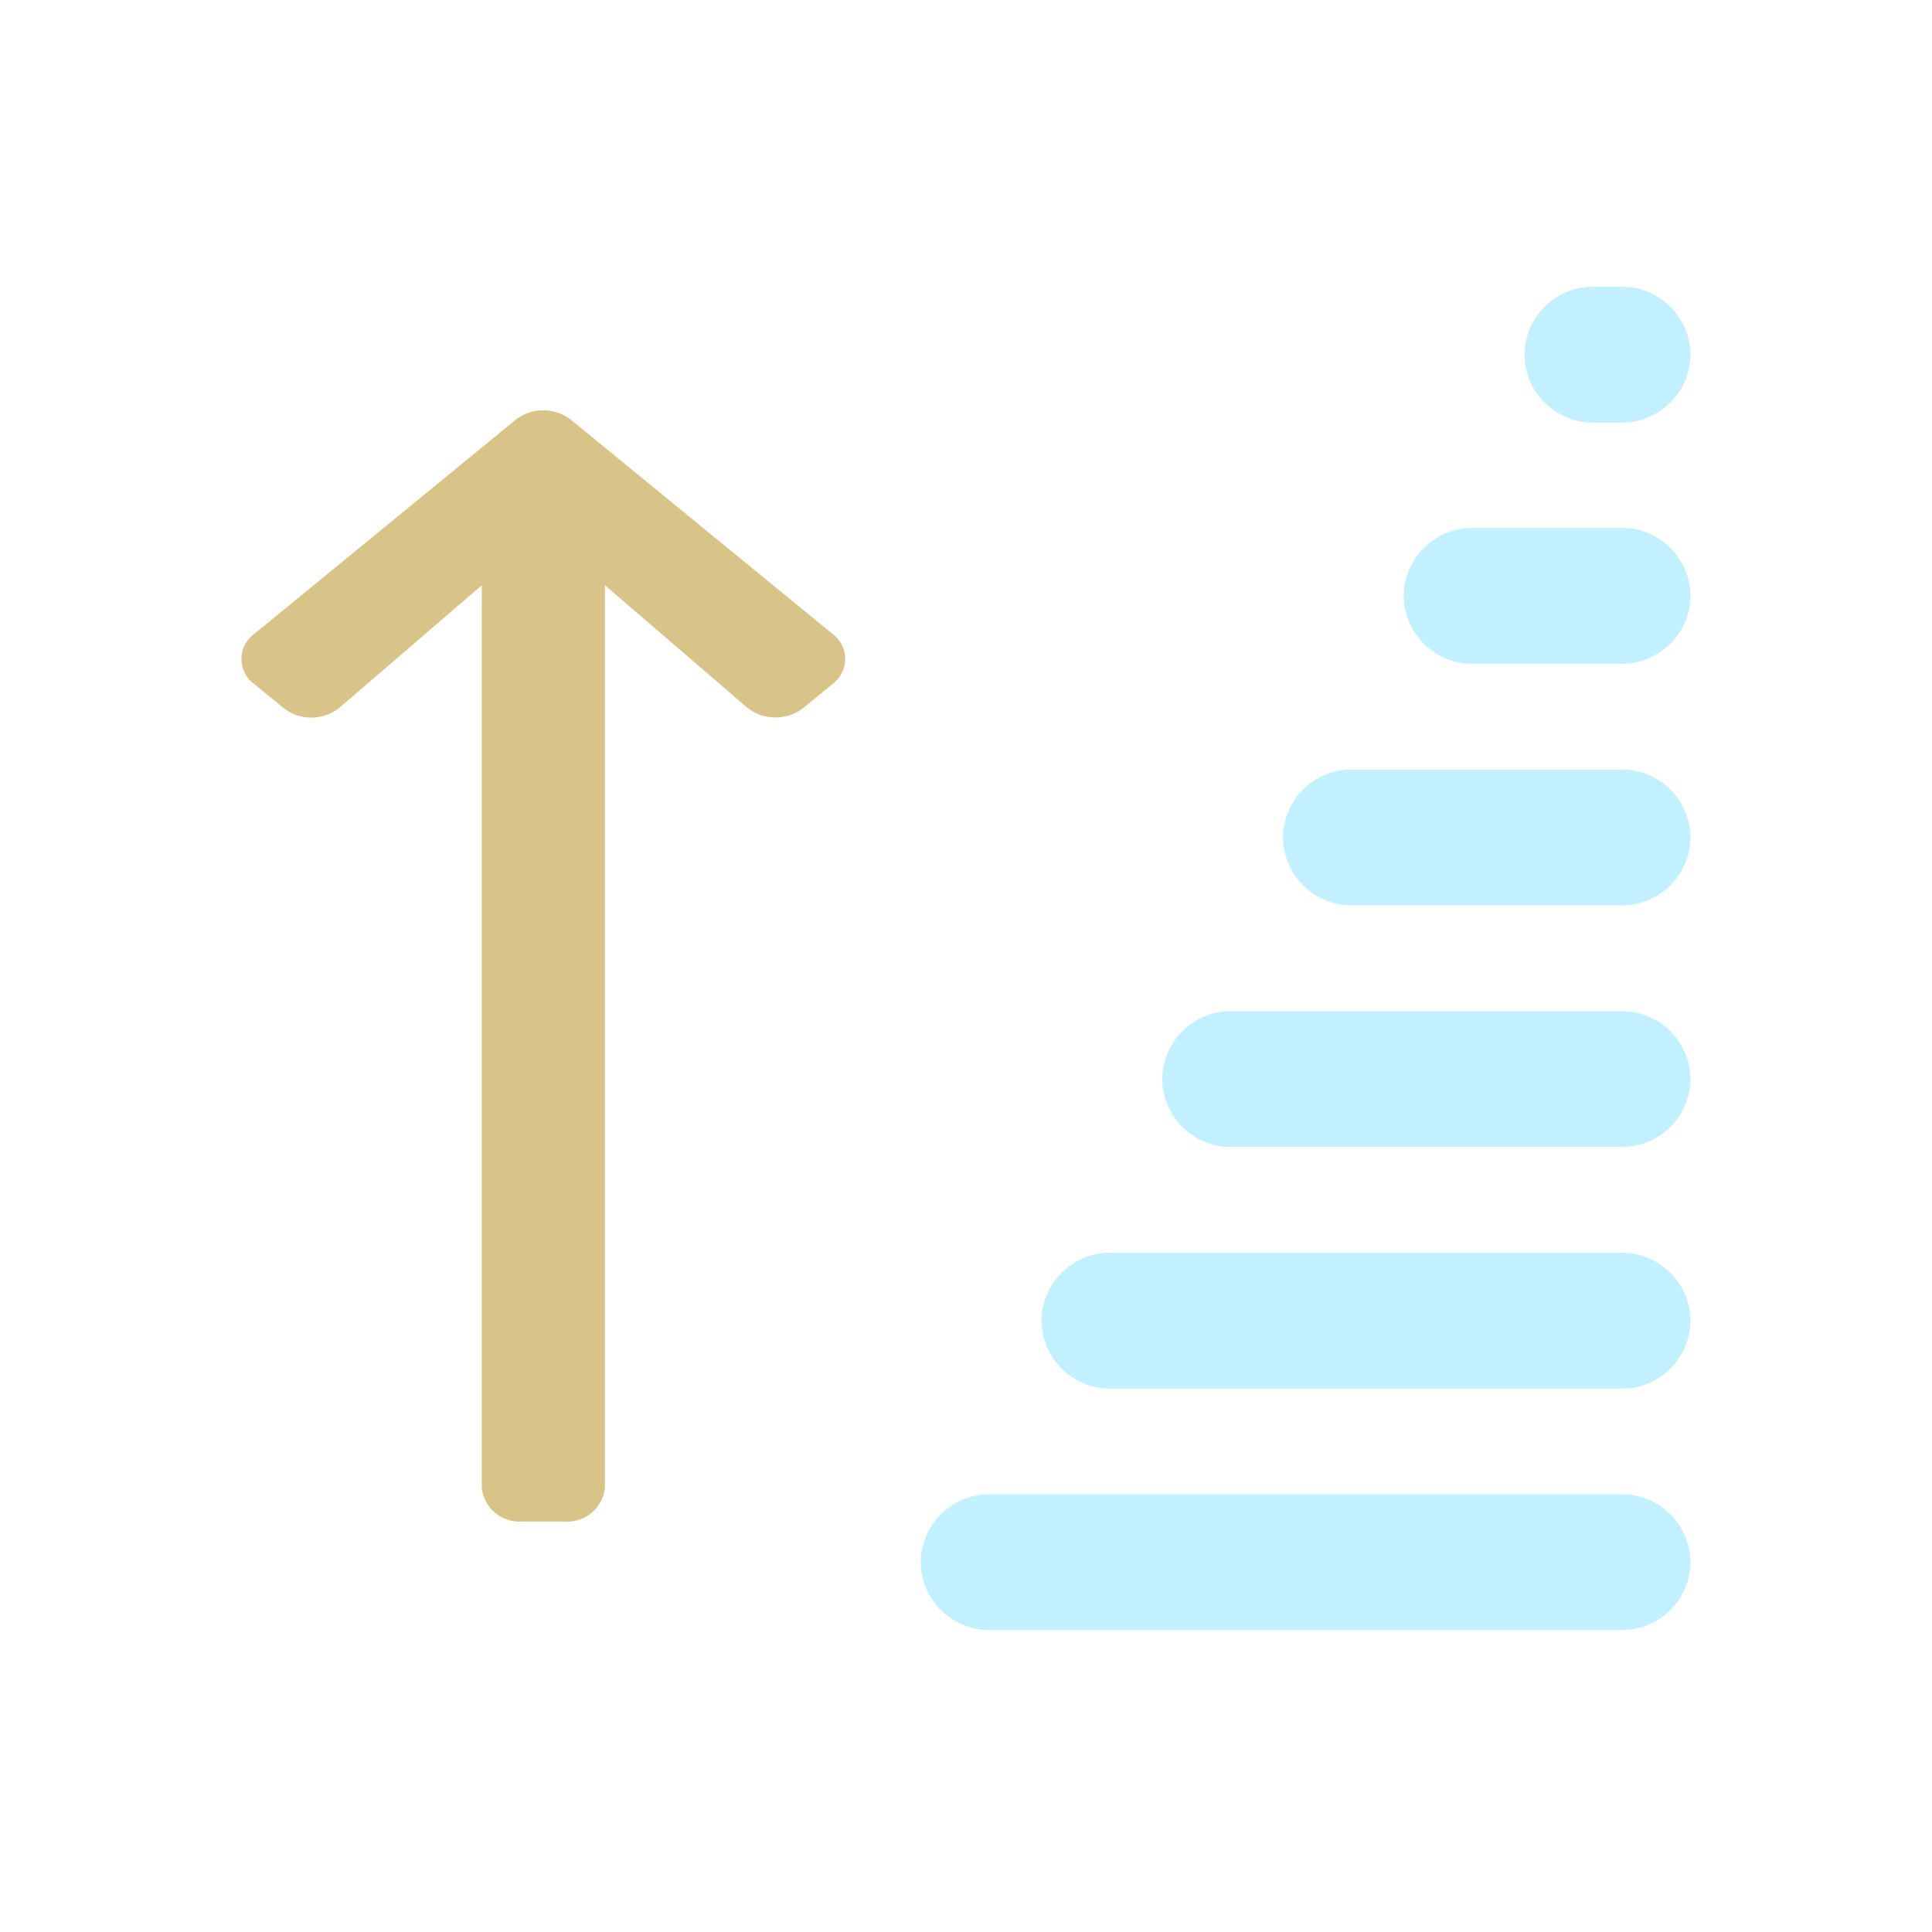 <svg xmlns="http://www.w3.org/2000/svg" xml:space="preserve" fill-rule="evenodd" stroke-linejoin="round" stroke-miterlimit="2" clip-rule="evenodd" viewBox="0 0 64 64">
  <g id="blue">
    <path fill="#c2f0ff" d="M32.75 54h21A2.272 2.272 0 0 0 56 51.75a2.272 2.272 0 0 0-2.25-2.25h-21a2.272 2.272 0 0 0-2.25 2.25A2.272 2.272 0 0 0 32.75 54Zm4-8h17A2.272 2.272 0 0 0 56 43.75a2.272 2.272 0 0 0-2.25-2.25h-17a2.272 2.272 0 0 0-2.25 2.25A2.272 2.272 0 0 0 36.75 46Zm4-8.004h13a2.272 2.272 0 0 0 2.25-2.25 2.272 2.272 0 0 0-2.25-2.25h-13a2.272 2.272 0 0 0-2.25 2.25 2.272 2.272 0 0 0 2.25 2.25Zm4-8.004h9a2.272 2.272 0 0 0 2.25-2.25 2.272 2.272 0 0 0-2.25-2.25h-9a2.272 2.272 0 0 0-2.25 2.25 2.272 2.272 0 0 0 2.25 2.25Zm4-8.004h5a2.272 2.272 0 0 0 2.25-2.25 2.272 2.272 0 0 0-2.25-2.25h-5a2.272 2.272 0 0 0-2.25 2.25 2.272 2.272 0 0 0 2.25 2.25Zm4-7.988h1A2.272 2.272 0 0 0 56 11.75a2.272 2.272 0 0 0-2.25-2.25h-1a2.272 2.272 0 0 0-2.25 2.25A2.272 2.272 0 0 0 52.75 14Z"/>
  </g>
  <g id="orange">
    <path fill="#d8c388" fill-rule="nonzero" d="M8 21.829c0 .311.137.622.415.824l.982.806.003.001c.543.42 1.309.413 1.845-.016l.003-.003 4.711-4.052v29.897l.002.014a1.258 1.258 0 0 0 1.348 1.103h1.382a1.256 1.256 0 0 0 1.347-1.103l.002-.014V19.388l4.712 4.053.003.003c.537.423 1.298.43 1.844.018l.003-.003.984-.806a1.03 1.03 0 0 0 0-1.648l-8.674-7.102-.003-.003a1.497 1.497 0 0 0-1.822 0l-.003.003-8.669 7.102a1.015 1.015 0 0 0-.415.824Z"/>
  </g>
</svg>
